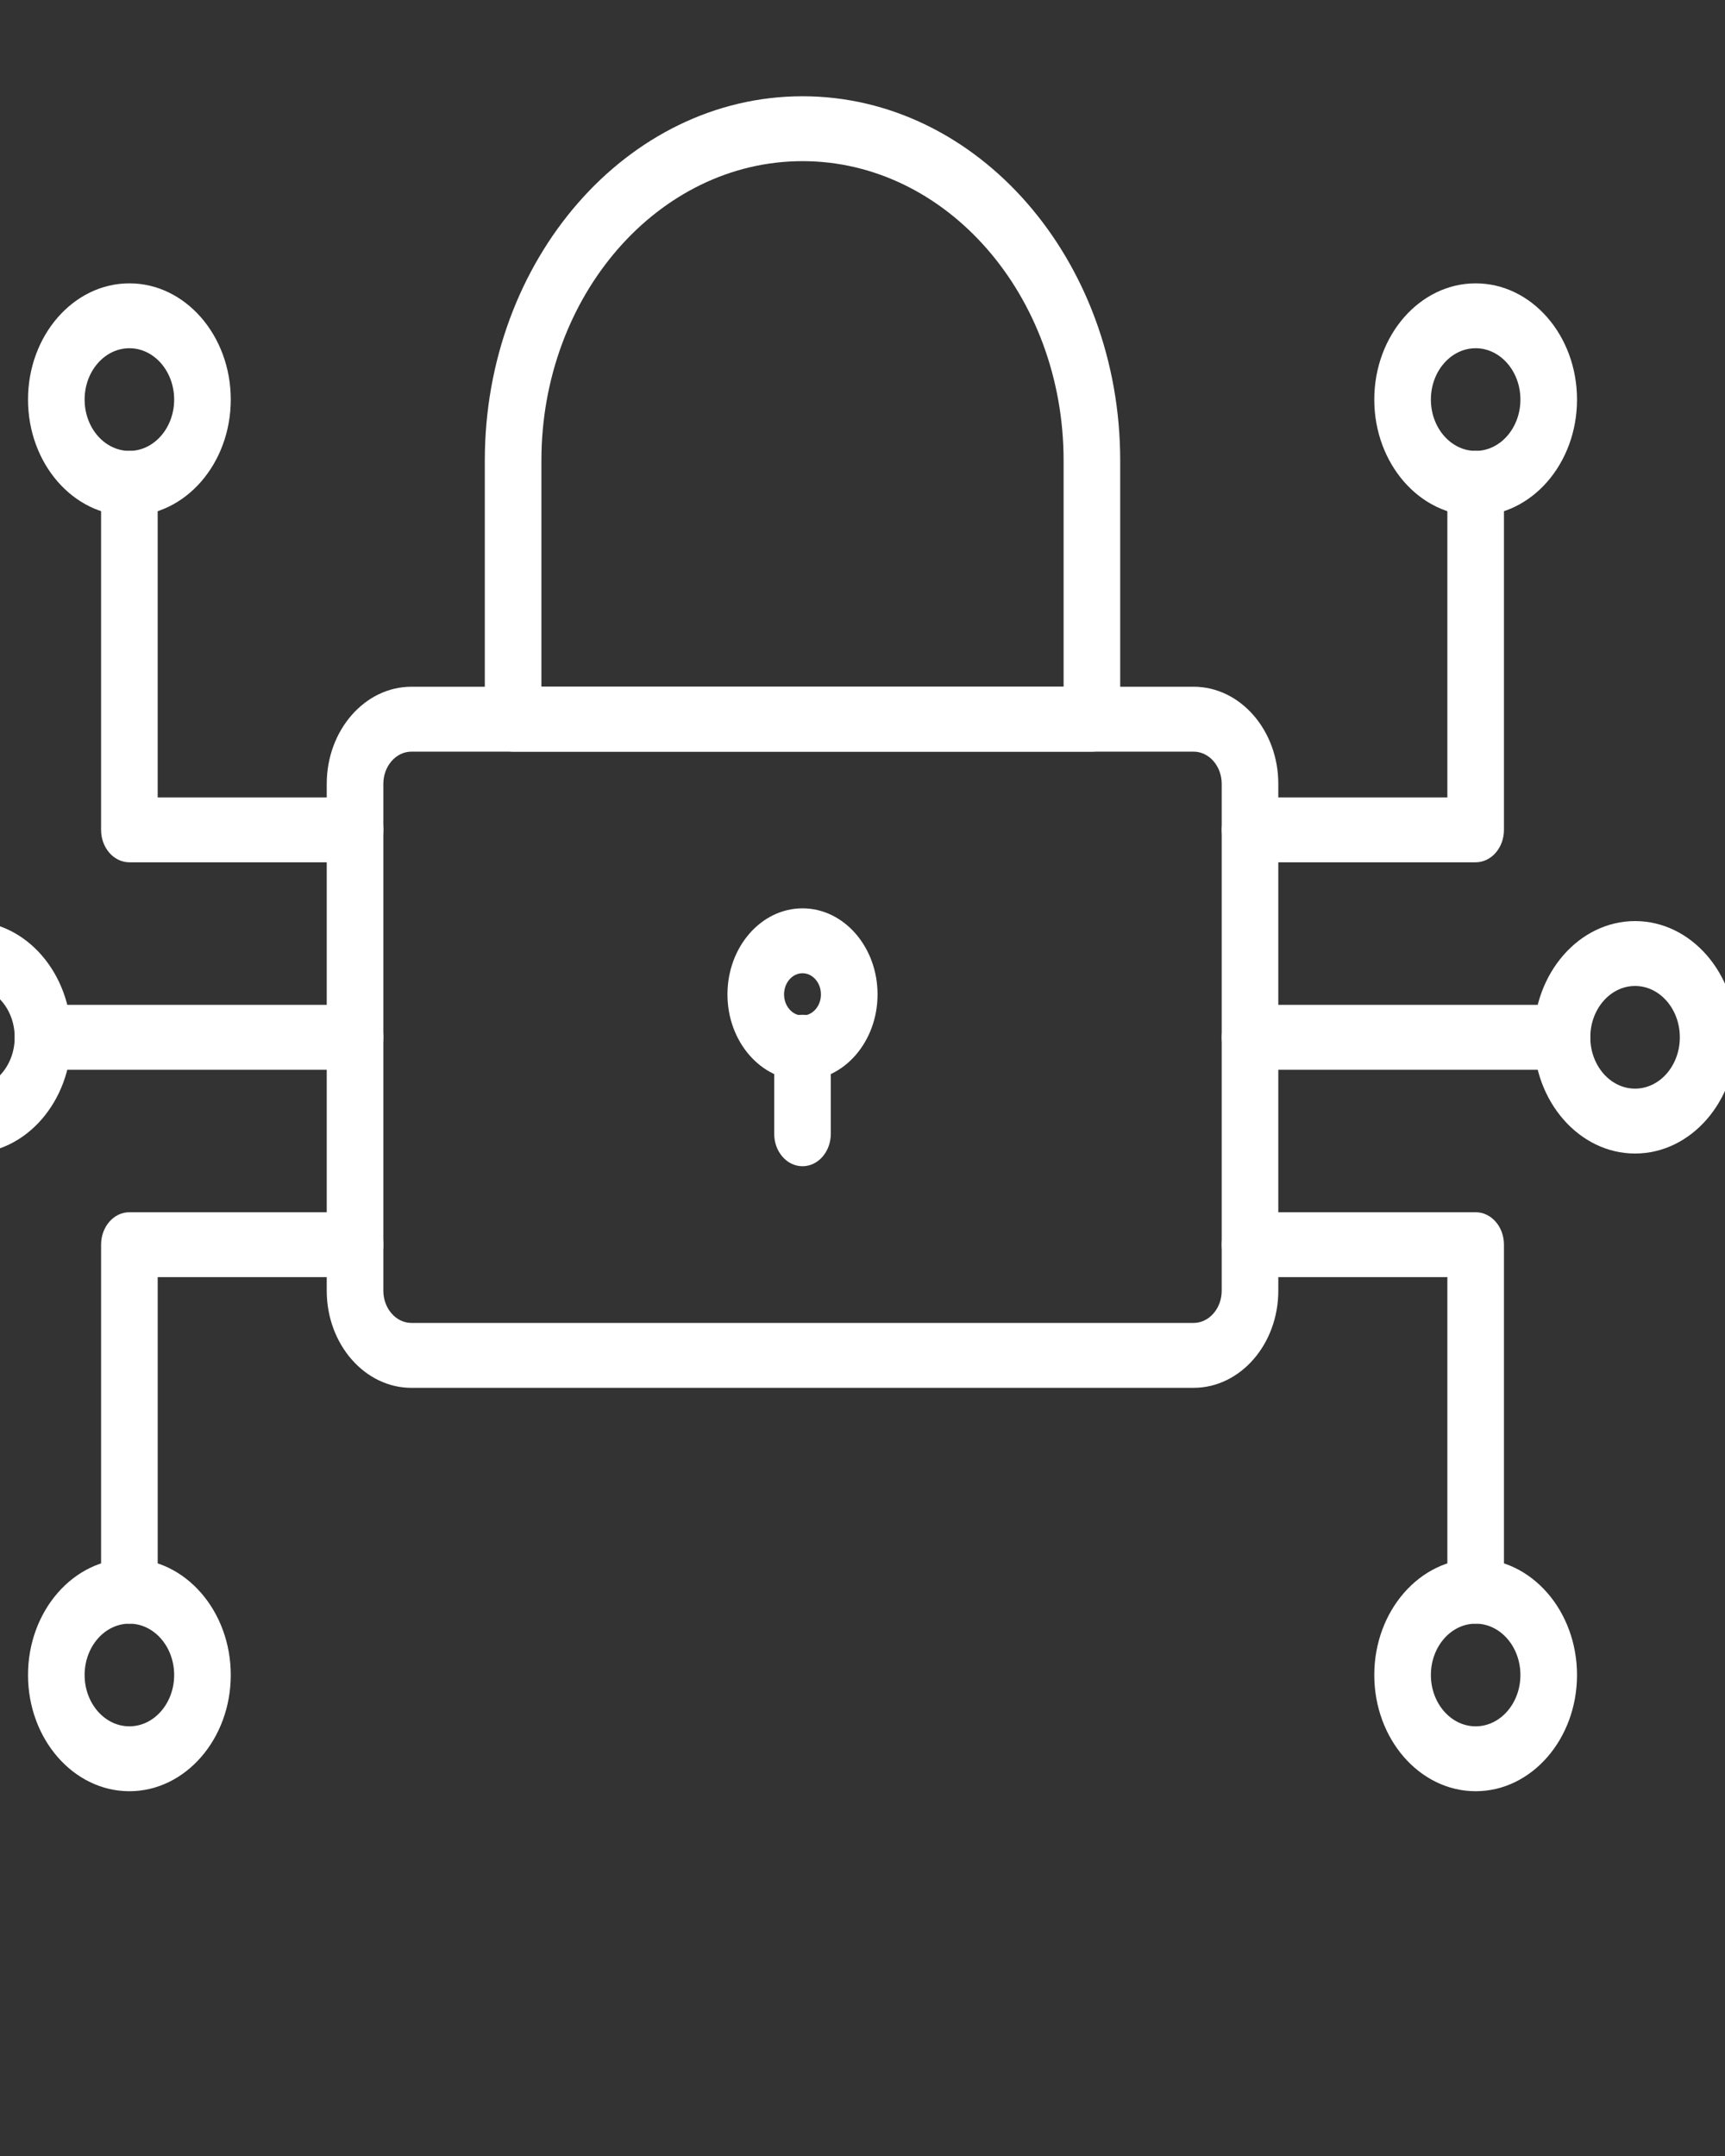 <?xml version="1.0" encoding="UTF-8" standalone="no"?>
<svg
   xmlns:dc="http://purl.org/dc/elements/1.1/"
   xmlns:cc="http://creativecommons.org/ns#"
   xmlns:rdf="http://www.w3.org/1999/02/22-rdf-syntax-ns#"
   xmlns:svg="http://www.w3.org/2000/svg"
   xmlns="http://www.w3.org/2000/svg"
   xmlns:sodipodi="http://sodipodi.sourceforge.net/DTD/sodipodi-0.dtd"
   xmlns:inkscape="http://www.inkscape.org/namespaces/inkscape"
   viewBox="0 0 32 40"
   x="0px"
   y="0px"
   version="1.1"
   id="svg10"
   sodipodi:docname="cyber.svg"
   inkscape:version="0.92.1 r15371">
  <rect x="0" y="0" width="32" height="40" fill="#333333" stroke="none"/>
  <defs
     id="defs14" />
  <sodipodi:namedview
     pagecolor="#ffffff"
     bordercolor="#666666"
     borderopacity="1"
     objecttolerance="10"
     gridtolerance="10"
     guidetolerance="10"
     inkscape:pageopacity="0"
     inkscape:pageshadow="2"
     inkscape:window-width="1920"
     inkscape:window-height="1017"
     id="namedview12"
     showgrid="false"
     inkscape:zoom="16"
     inkscape:cx="3.454531"
     inkscape:cy="24.796829"
     inkscape:window-x="-8"
     inkscape:window-y="-8"
     inkscape:window-maximized="1"
     inkscape:current-layer="g4" />
  <g
     data-name="21-folder"
     id="g4">
    <g
       transform="matrix(0.075,0,0,0.086,-11.363,-6.571)"
       id="g4728"
       style="fill:#ffffff">
      <path
         d="M 446.73,375.81 H 253.28 c -11.555,0 -20.957,-9.398 -20.957,-20.957 v -109.34 c 0,-11.559 9.402,-20.957 20.957,-20.957 h 193.45 c 11.555,0 20.957,9.398 20.957,20.957 v 109.33 c 0,11.562 -9.398,20.961 -20.953,20.961 z M 253.28,238.56 c -3.84,0 -6.957,3.125 -6.957,6.957 v 109.33 c 0,3.836 3.121,6.957 6.957,6.957 h 193.45 c 3.836,0 6.957,-3.125 6.957,-6.957 v -109.33 c 0,-3.836 -3.121,-6.957 -6.957,-6.957 z"
         id="path67"
         inkscape:connector-curvature="0"
         style="fill:#ffffff" />
      <path
         d="M 421.58,238.56 H 278.42 c -3.867,0 -7,-3.129 -7,-7 v -55.809 c 0,-43.324 35.25,-78.578 78.578,-78.578 43.328,0 78.582,35.254 78.582,78.578 v 55.809 c 0,3.867 -3.133,7 -7,7 z m -136.16,-14 h 129.16 v -48.809 c 0,-35.609 -28.973,-64.578 -64.582,-64.578 -35.609,0 -64.578,28.973 -64.578,64.578 z"
         id="path69"
         inkscape:connector-curvature="0"
         style="fill:#ffffff" />
      <path
         d="m 350,309.49 c -10.238,0 -18.562,-8.324 -18.562,-18.559 0,-10.238 8.324,-18.566 18.562,-18.566 10.238,0 18.562,8.324 18.562,18.566 0,10.234 -8.324,18.559 -18.562,18.559 z m 0,-23.125 c -2.516,0 -4.562,2.051 -4.562,4.566 0,2.516 2.047,4.559 4.562,4.559 2.516,0 4.562,-2.043 4.562,-4.559 0,-2.516 -2.047,-4.566 -4.562,-4.566 z"
         id="path71"
         inkscape:connector-curvature="0"
         style="fill:#ffffff" />
      <path
         d="m 350,328 c -3.867,0 -7,-3.129 -7,-7 v -18.676 c 0,-3.871 3.133,-7 7,-7 3.867,0 7,3.129 7,7 V 321 c 0,3.867 -3.133,7 -7,7 z"
         id="path73"
         inkscape:connector-curvature="0"
         style="fill:#ffffff" />
      <path
         d="m 239.32,262.43 h -55.812 c -3.867,0 -7,-3.129 -7,-7 v -74.758 c 0,-3.871 3.133,-7 7,-7 3.867,0 7,3.129 7,7 v 67.758 h 48.812 c 3.867,0 7,3.129 7,7 0,3.871 -3.137,7 -7,7 z"
         id="path75"
         inkscape:connector-curvature="0"
         style="fill:#ffffff" />
      <path
         d="m 183.51,187.68 c -13.824,0 -25.074,-11.246 -25.074,-25.074 0,-13.828 11.25,-25.074 25.074,-25.074 13.824,0 25.074,11.246 25.074,25.074 0,13.832 -11.25,25.074 -25.074,25.074 z m 0,-36.148 c -6.109,0 -11.074,4.969 -11.074,11.074 0,6.106 4.965,11.074 11.074,11.074 6.109,0 11.074,-4.969 11.074,-11.074 0,-6.102 -4.969,-11.074 -11.074,-11.074 z"
         id="path77"
         inkscape:connector-curvature="0"
         style="fill:#ffffff" />
      <path
         d="m 183.51,426.68 c -3.867,0 -7,-3.129 -7,-7 v -74.758 c 0,-3.871 3.133,-7 7,-7 h 55.812 c 3.867,0 7,3.129 7,7 0,3.871 -3.133,7 -7,7 H 190.51 v 67.758 c 0,3.867 -3.137,7 -7,7 z"
         id="path79"
         inkscape:connector-curvature="0"
         style="fill:#ffffff" />
      <path
         d="m 183.51,462.83 c -13.824,0 -25.074,-11.246 -25.074,-25.074 0,-13.828 11.25,-25.074 25.074,-25.074 13.824,0 25.074,11.246 25.074,25.074 0,13.828 -11.25,25.074 -25.074,25.074 z m 0,-36.148 c -6.109,0 -11.074,4.969 -11.074,11.074 0,6.106 4.965,11.074 11.074,11.074 6.109,0 11.074,-4.969 11.074,-11.074 0,-6.106 -4.969,-11.074 -11.074,-11.074 z"
         id="path81"
         inkscape:connector-curvature="0"
         style="fill:#ffffff" />
      <path
         d="m 239.32,307.18 h -77.172 c -3.867,0 -7,-3.129 -7,-7 0,-3.871 3.133,-7 7,-7 h 77.172 c 3.867,0 7,3.129 7,7 0,3.867 -3.137,7 -7,7 z"
         id="path83"
         inkscape:connector-curvature="0"
         style="fill:#ffffff" />
      <path
         d="m 144.07,325.26 c -13.824,0 -25.074,-11.246 -25.074,-25.074 0,-13.828 11.25,-25.074 25.074,-25.074 13.824,0 25.074,11.246 25.074,25.074 0,13.828 -11.25,25.074 -25.074,25.074 z m 0,-36.148 c -6.109,0 -11.074,4.969 -11.074,11.074 0,6.106 4.965,11.074 11.074,11.074 6.109,0 11.074,-4.969 11.074,-11.074 0,-6.106 -4.965,-11.074 -11.074,-11.074 z"
         id="path85"
         inkscape:connector-curvature="0"
         style="fill:#ffffff" />
      <path
         d="m 516.5,262.43 h -55.816 c -3.867,0 -7,-3.129 -7,-7 0,-3.871 3.133,-7 7,-7 H 509.5 v -67.758 c 0,-3.871 3.133,-7 7,-7 3.867,0 7,3.129 7,7 v 74.758 c 0,3.871 -3.133,7 -7,7 z"
         id="path87"
         inkscape:connector-curvature="0"
         style="fill:#ffffff" />
      <path
         d="m 516.5,187.68 c -13.824,0 -25.074,-11.246 -25.074,-25.074 0,-13.828 11.25,-25.074 25.074,-25.074 13.824,0 25.07,11.246 25.07,25.074 0,13.832 -11.246,25.074 -25.07,25.074 z m 0,-36.148 c -6.109,0 -11.074,4.969 -11.074,11.074 0,6.106 4.965,11.074 11.074,11.074 6.106,0 11.07,-4.969 11.07,-11.074 0,-6.102 -4.965,-11.074 -11.07,-11.074 z"
         id="path89"
         inkscape:connector-curvature="0"
         style="fill:#ffffff" />
      <path
         d="m 516.5,426.68 c -3.867,0 -7,-3.129 -7,-7 v -67.758 h -48.816 c -3.867,0 -7,-3.129 -7,-7 0,-3.871 3.133,-7 7,-7 H 516.5 c 3.867,0 7,3.129 7,7 v 74.758 c 0,3.867 -3.133,7 -7,7 z"
         id="path91"
         inkscape:connector-curvature="0"
         style="fill:#ffffff" />
      <path
         d="m 516.5,462.83 c -13.824,0 -25.074,-11.246 -25.074,-25.074 0,-13.828 11.25,-25.074 25.074,-25.074 13.824,0 25.07,11.246 25.07,25.074 0,13.828 -11.246,25.074 -25.07,25.074 z m 0,-36.148 c -6.109,0 -11.074,4.969 -11.074,11.074 0,6.106 4.965,11.074 11.074,11.074 6.106,0 11.07,-4.969 11.07,-11.074 0,-6.106 -4.965,-11.074 -11.07,-11.074 z"
         id="path93"
         inkscape:connector-curvature="0"
         style="fill:#ffffff" />
      <path
         d="m 537.86,307.18 h -77.176 c -3.867,0 -7,-3.129 -7,-7 0,-3.871 3.133,-7 7,-7 h 77.176 c 3.867,0 7,3.129 7,7 0,3.867 -3.133,7 -7,7 z"
         id="path95"
         inkscape:connector-curvature="0"
         style="fill:#ffffff" />
      <path
         d="m 555.93,325.26 c -13.824,0 -25.074,-11.246 -25.074,-25.074 0,-13.828 11.25,-25.074 25.074,-25.074 13.824,0 25.07,11.246 25.07,25.074 0,13.828 -11.246,25.074 -25.07,25.074 z m 0,-36.148 c -6.109,0 -11.074,4.969 -11.074,11.074 0,6.106 4.965,11.074 11.074,11.074 6.106,0 11.07,-4.969 11.07,-11.074 0,-6.106 -4.965,-11.074 -11.07,-11.074 z"
         id="path97"
         inkscape:connector-curvature="0"
         style="fill:#ffffff" />
    </g>
  </g>
</svg>
